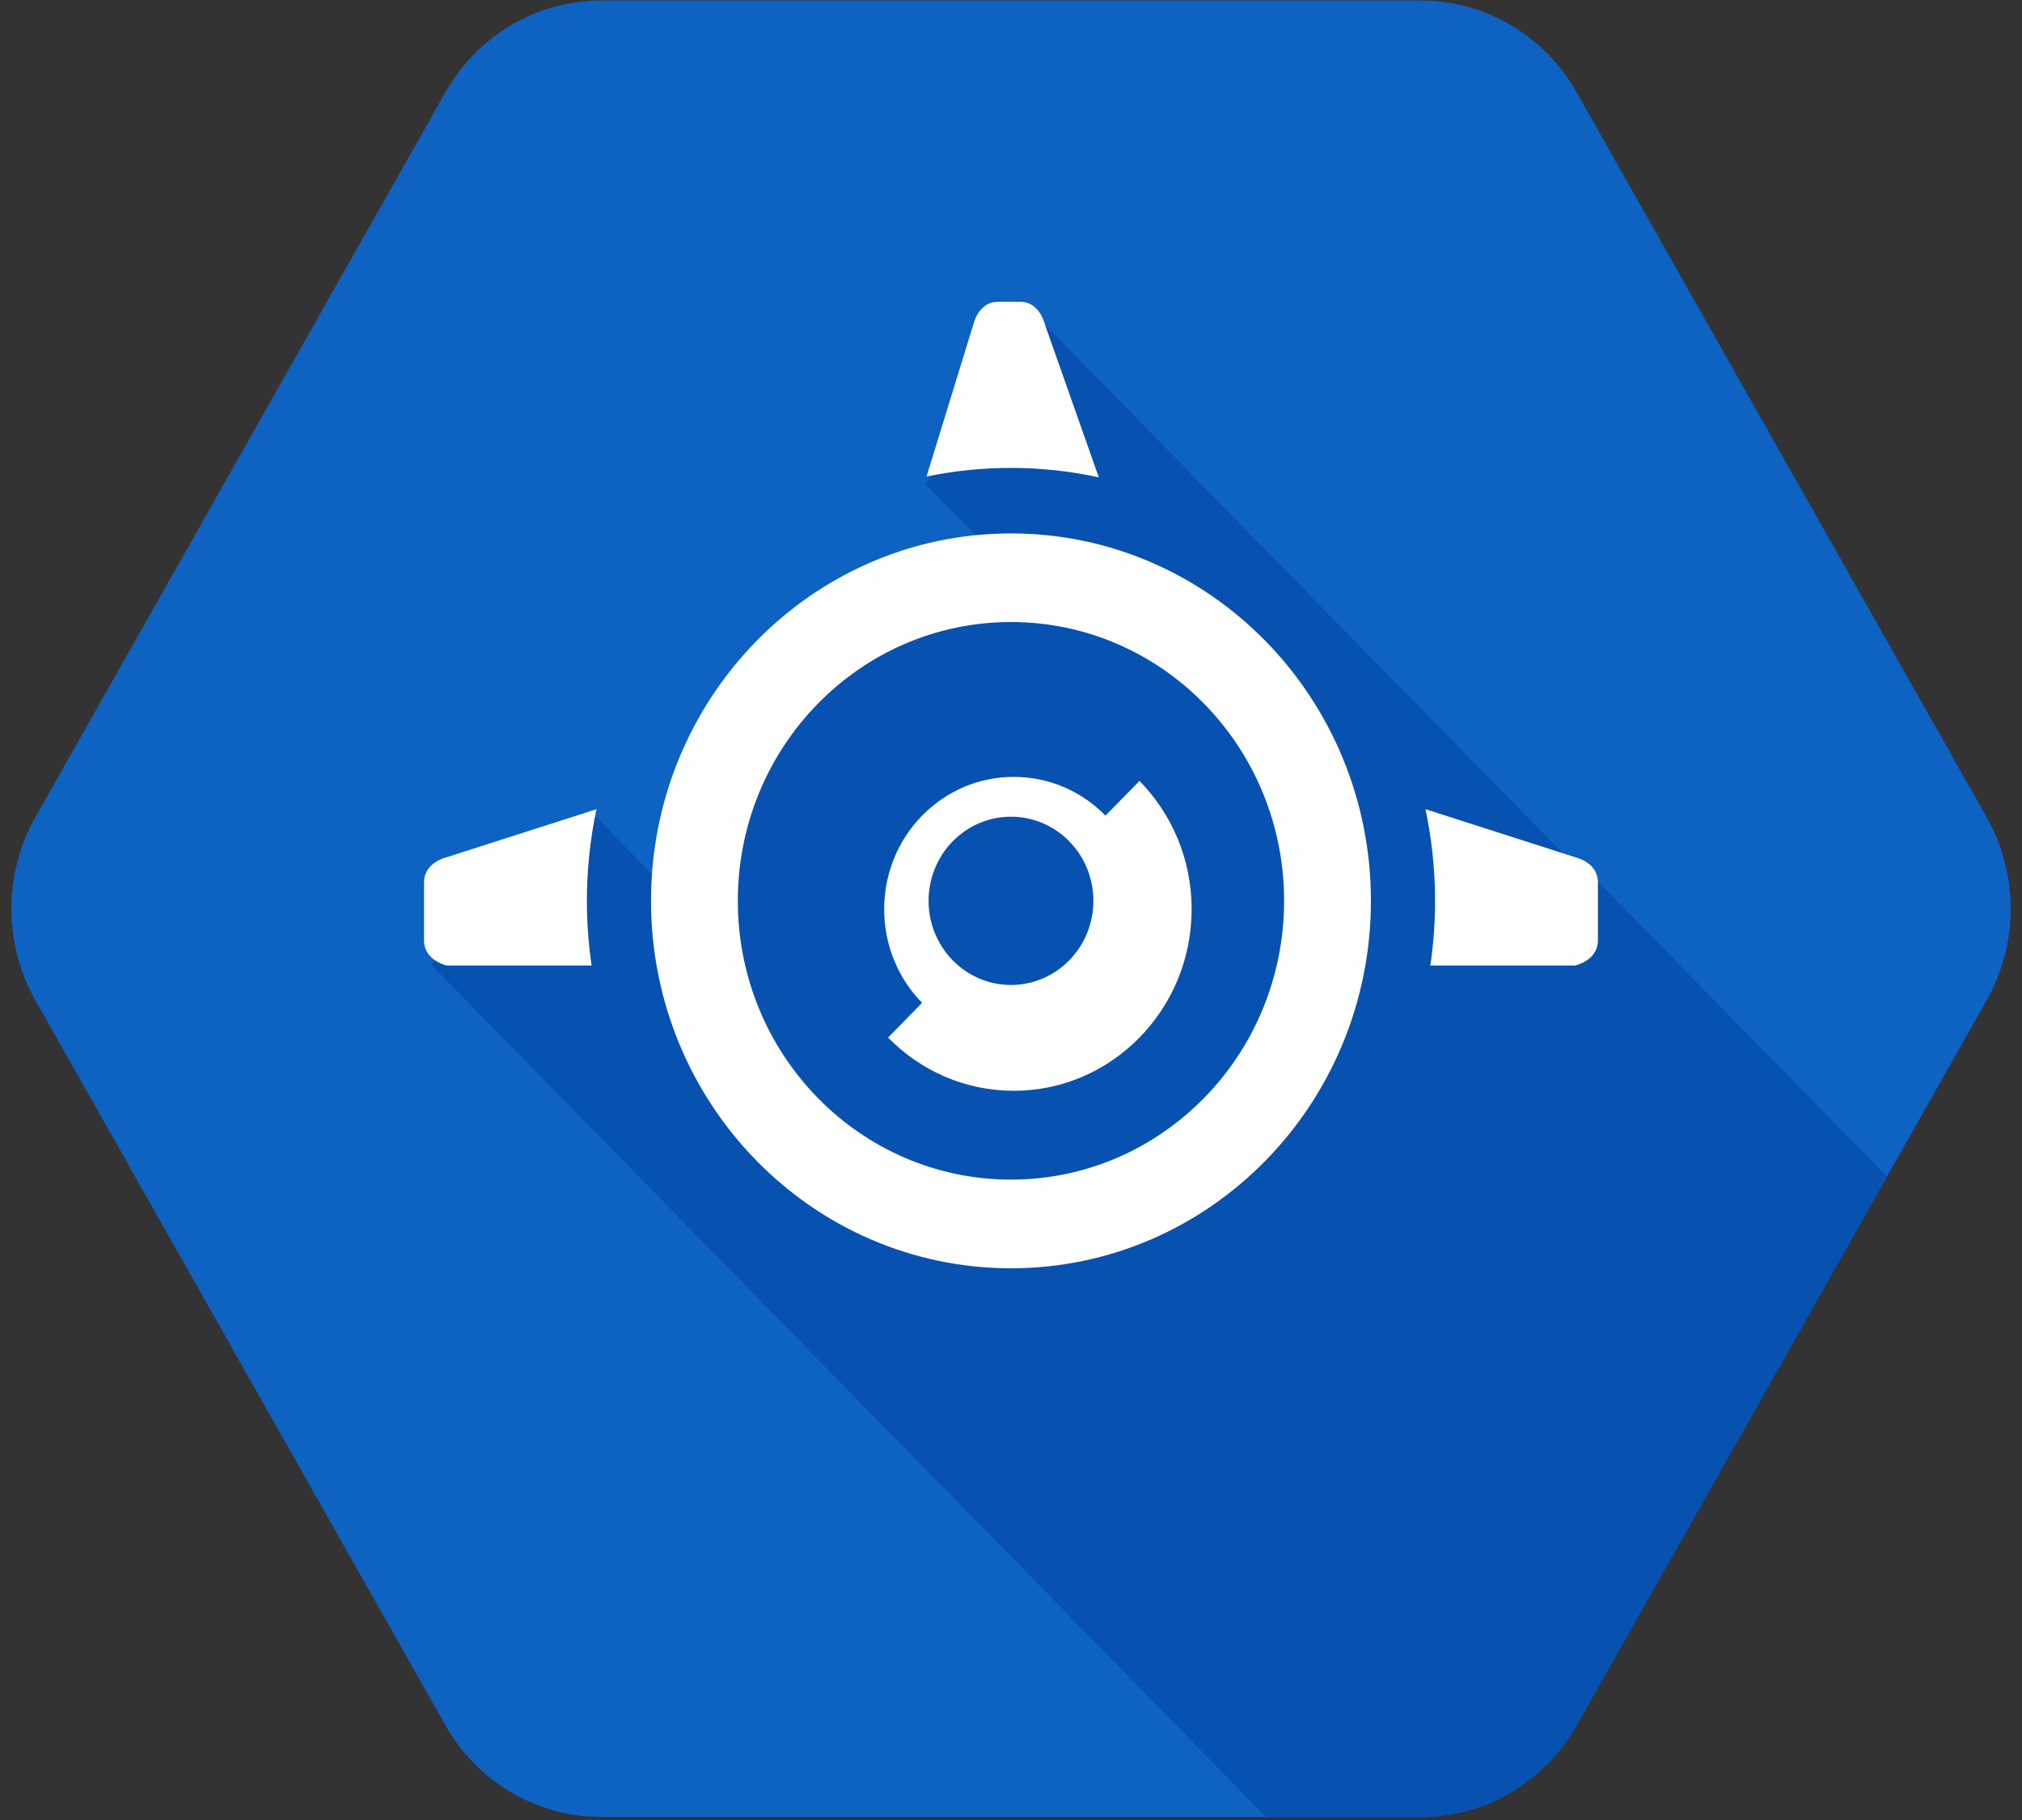<?xml version="1.0" encoding="UTF-8" standalone="no"?>
<svg width="80px" height="72px" viewBox="0 0 80 72" version="1.1" xmlns="http://www.w3.org/2000/svg" xmlns:xlink="http://www.w3.org/1999/xlink">
    <rect x="0" y="0" width="80" height="72" fill="#333333" stroke="none"/>
    <!-- Generator: Sketch 39.1 (31720) - http://www.bohemiancoding.com/sketch -->
    <title>appengine-logo</title>
    <desc>Created with Sketch.</desc>
    <defs></defs>
    <g id="Page-1" stroke="none" stroke-width="1" fill="none" fill-rule="evenodd">
        <g id="appengine-logo">
            <path d="M17.624,68.254 L1.401,39.577 C0.132,37.333 0.132,34.568 1.401,32.324 L17.624,3.648 C18.893,1.404 21.239,0.021 23.778,0.021 L56.222,0.021 C58.761,0.021 61.107,1.404 62.376,3.648 L78.599,32.324 C79.868,34.568 79.868,37.333 78.599,39.577 L62.376,68.254 C61.107,70.498 58.761,71.88 56.222,71.88 L23.778,71.88 C21.239,71.88 18.893,70.498 17.624,68.254 L17.624,68.254 Z" id="Clip-2" fill="#0E62C2"></path>
            <path d="M41.04,12.539 L36.614,19.144 L40.322,22.929 L30.885,26.437 L27.198,36.011 L23.578,32.317 L17.059,38.161 L50.097,71.88 L56.222,71.88 C58.761,71.88 61.107,70.498 62.376,68.254 L74.656,46.546 L63.029,34.679 L62.601,34.545 L41.04,12.539" id="Fill-1-Copy" fill="#0751B0"></path>
            <g id="Group-2" transform="translate(16, 11)" fill="#FFFFFF">
                <g id="symbol" transform="translate(0.671, 0.826)">
                    <path d="M23.328,9.276 C15.462,9.276 9.086,15.783 9.086,23.812 C9.086,31.839 15.462,38.348 23.328,38.348 C31.193,38.348 37.569,31.839 37.569,23.812 C37.569,15.783 31.193,9.276 23.328,9.276 M23.328,34.84 C17.359,34.84 12.521,29.902 12.521,23.812 C12.521,17.72 17.359,12.782 23.328,12.782 C29.296,12.782 34.134,17.72 34.134,23.812 C34.134,29.902 29.296,34.84 23.328,34.84" id="Fill-1"></path>
                    <path d="M45.664,22.09 L39.727,20.186 C39.974,21.355 40.107,22.567 40.107,23.811 C40.107,24.681 40.042,25.535 39.92,26.37 L45.664,26.37 C46.195,26.211 46.55,25.875 46.55,25.375 L46.55,23.083 C46.55,22.584 46.195,22.239 45.664,22.09" id="Fill-2"></path>
                    <path d="M23.324,6.685 C24.517,6.685 25.68,6.814 26.802,7.057 L24.674,1.019 C24.518,0.476 24.188,0.114 23.699,0.114 L22.81,0.114 C22.321,0.114 21.981,0.476 21.836,1.019 L19.987,7.026 C21.065,6.804 22.181,6.685 23.324,6.685" id="Fill-3"></path>
                    <path d="M6.549,23.811 C6.549,22.567 6.682,21.355 6.928,20.186 L0.991,22.09 C0.461,22.239 0.106,22.584 0.106,23.084 L0.106,25.376 C0.106,25.875 0.461,26.211 0.991,26.37 L6.736,26.37 C6.613,25.536 6.549,24.681 6.549,23.811" id="Fill-4"></path>
                    <path d="M28.413,19.068 L27.066,20.442 L27.066,20.439 C26.099,19.453 24.807,18.908 23.439,18.908 C22.068,18.908 20.78,19.454 19.811,20.442 C17.811,22.483 17.811,25.806 19.811,27.847 L18.464,29.221 C19.739,30.521 21.498,31.326 23.438,31.326 C27.319,31.326 30.476,28.104 30.476,24.143 C30.476,22.162 29.687,20.367 28.413,19.068 M25.633,26.165 C24.997,26.814 24.162,27.14 23.329,27.14 C22.493,27.14 21.659,26.814 21.023,26.165 C19.749,24.864 19.749,22.758 21.023,21.457 C21.659,20.807 22.493,20.483 23.329,20.483 C24.162,20.483 24.997,20.807 25.633,21.457 C26.907,22.757 26.907,24.864 25.633,26.165" id="Fill-5"></path>
                </g>
            </g>
        </g>
    </g>
</svg>